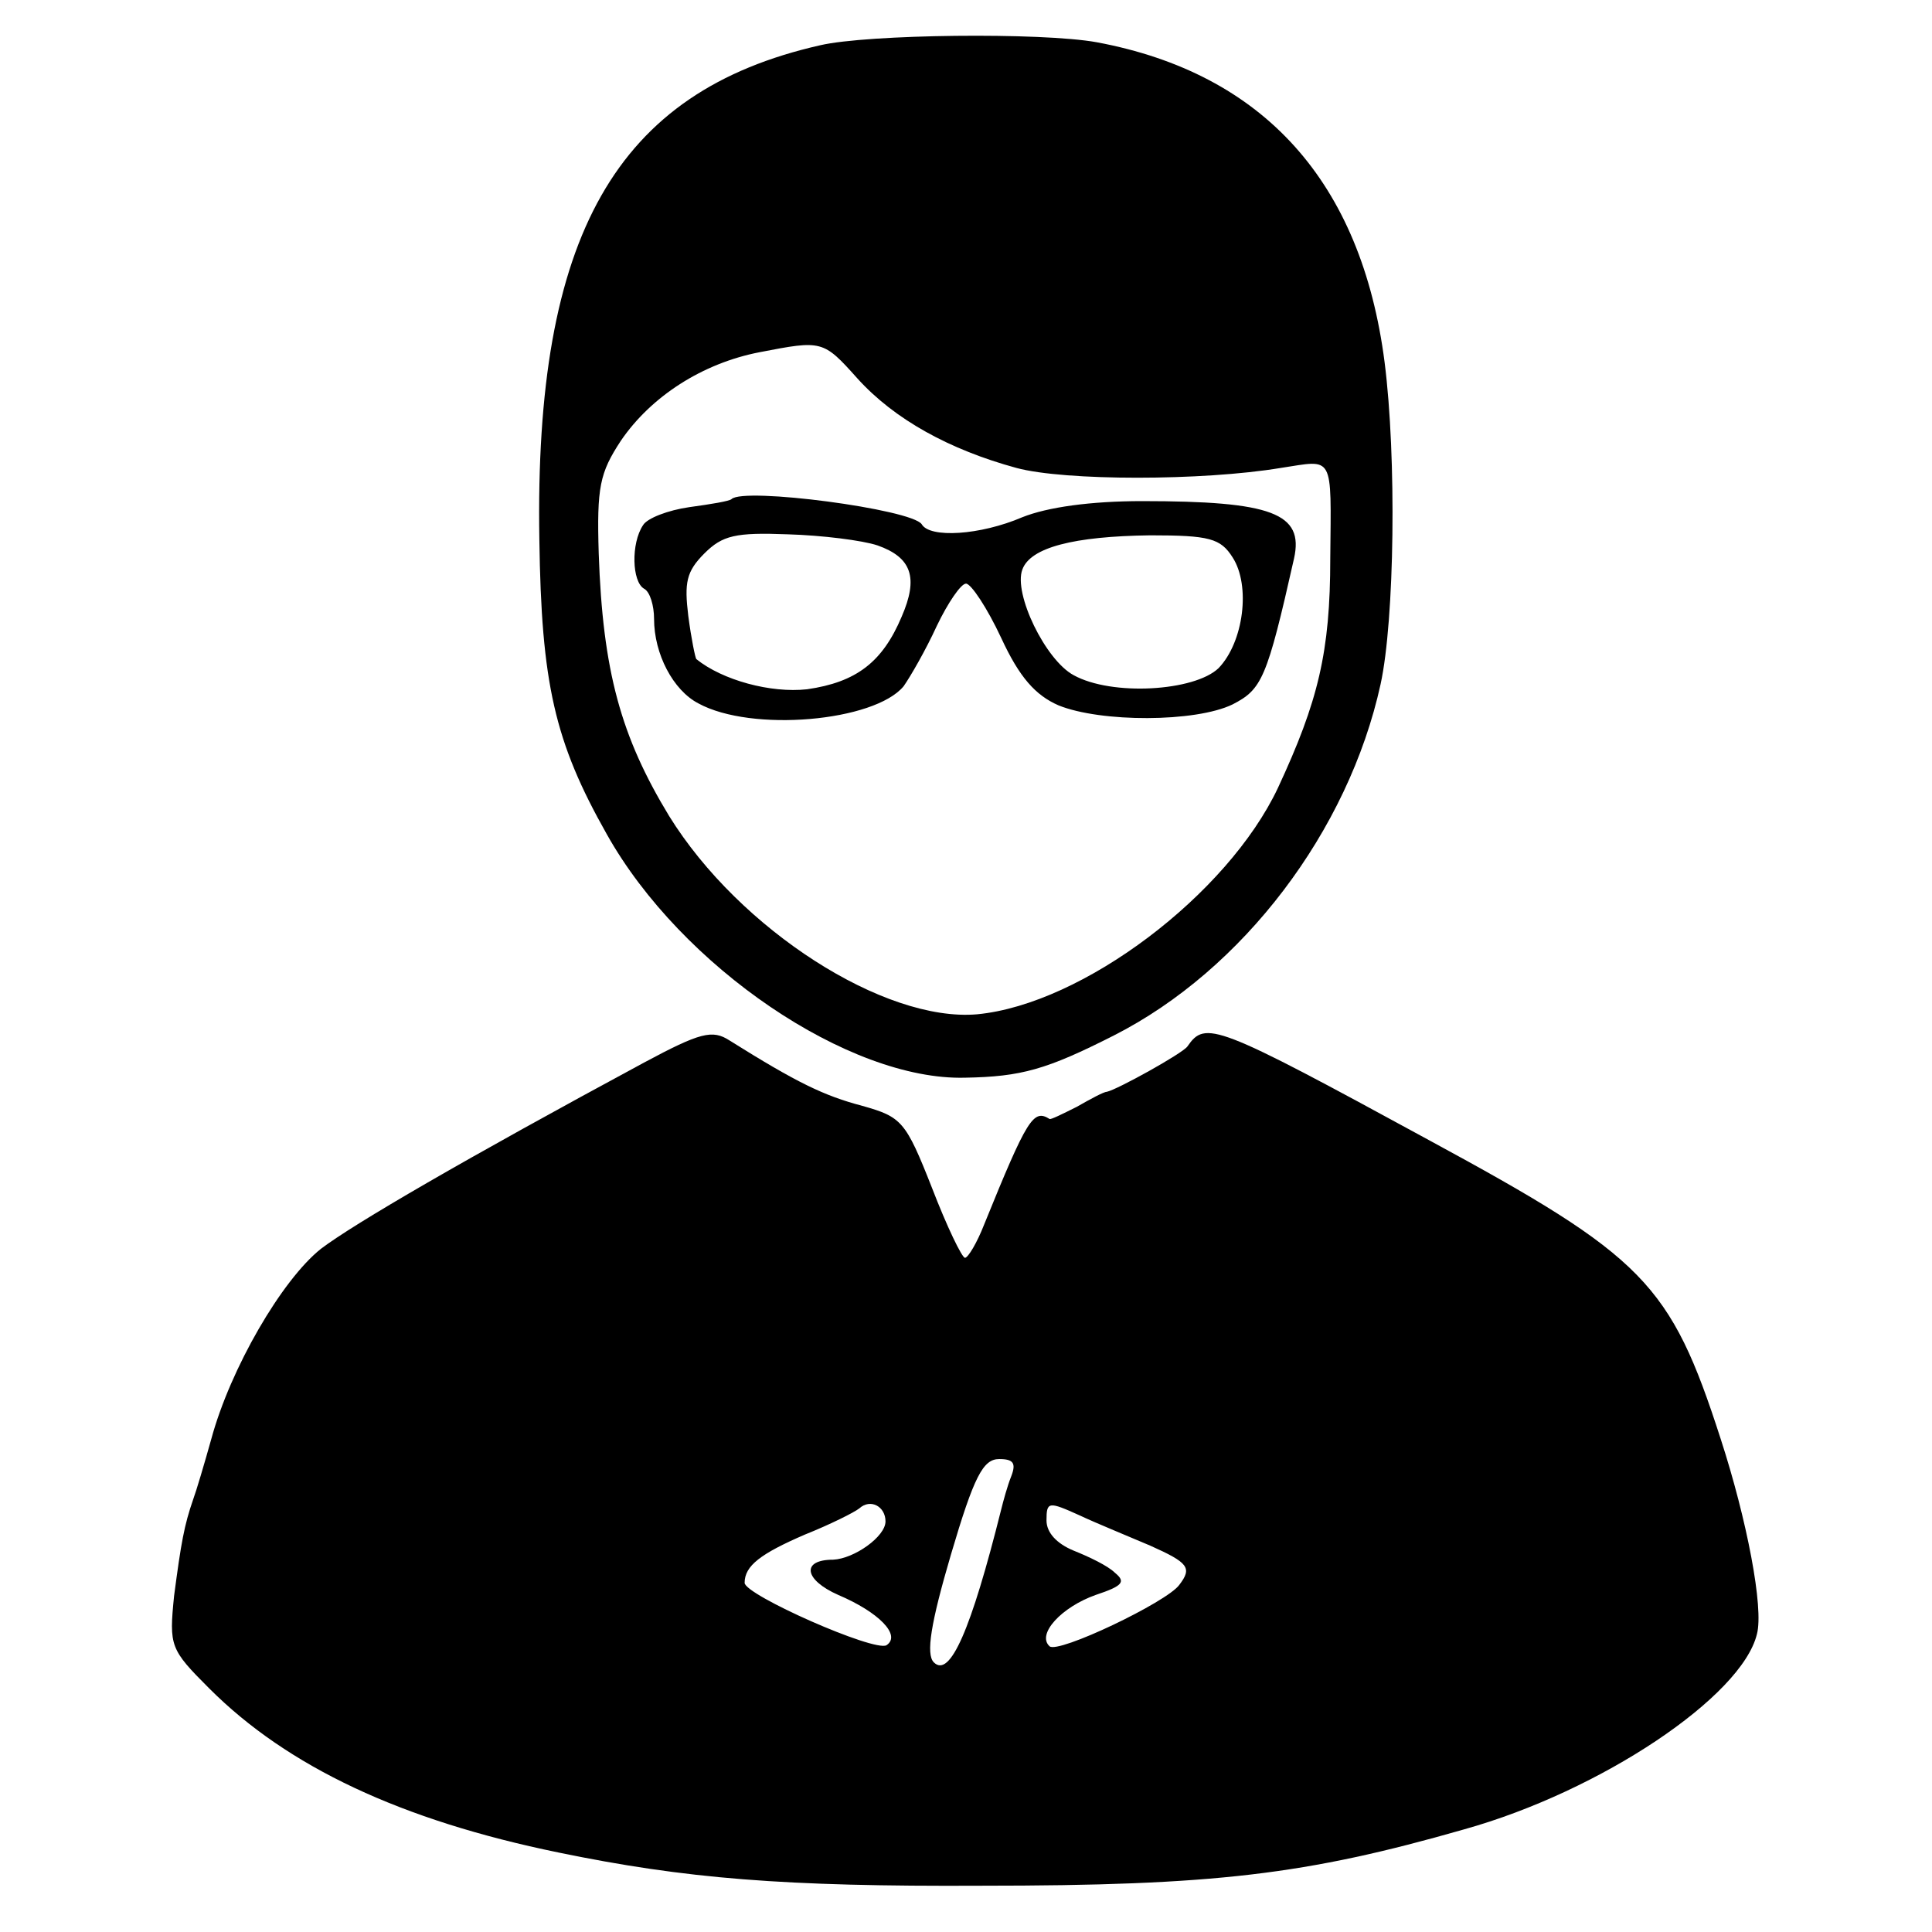 <?xml version="1.0" standalone="no"?>
<!DOCTYPE svg PUBLIC "-//W3C//DTD SVG 20010904//EN"
 "http://www.w3.org/TR/2001/REC-SVG-20010904/DTD/svg10.dtd">
<svg version="1.0" xmlns="http://www.w3.org/2000/svg"
 width="192pt" height="192pt" viewBox="0 0 192 192"
 preserveAspectRatio="xMidYMid meet">
<g transform="translate(0,192) scale(0.1,-0.1)"
fill="#000000" stroke="none">
<path d="M815 1875 c-203 -46 -284 -189 -279 -491 2 -143 15 -201 67 -293 74
-132 241 -245 356 -242 56 1 81 8 148 42 128 65 233 203 265 349 14 64 16 226
4 320 -23 179 -120 287 -286 318 -55 10 -228 8 -275 -3z m37 -331 c37 -41 92
-71 158 -89 48 -13 185 -13 263 0 53 8 50 15 49 -90 0 -93 -12 -142 -52 -228
-50 -106 -194 -215 -299 -225 -92 -8 -236 84 -306 197 -48 79 -66 144 -70 261
-2 66 1 80 22 112 30 44 81 77 138 88 62 12 63 12 97 -26z"/>
<path d="M727 1424 c-2 -2 -20 -5 -42 -8 -21 -3 -42 -11 -46 -18 -12 -18 -11
-56 1 -63 6 -3 10 -17 10 -30 0 -35 19 -71 44 -84 53 -29 175 -18 204 17 7 10
22 36 33 60 11 23 24 42 29 42 5 0 21 -24 35 -54 18 -39 34 -57 57 -67 42 -17
136 -17 173 1 29 15 34 25 61 145 10 45 -22 57 -151 57 -51 0 -94 -6 -119 -16
-42 -18 -92 -21 -100 -7 -10 15 -177 37 -189 25z m145 -46 c34 -12 41 -32 24
-71 -19 -45 -45 -65 -94 -72 -36 -4 -84 9 -110 30 -1 1 -5 20 -8 43 -4 33 -2
44 16 62 18 18 31 21 83 19 34 -1 74 -6 89 -11z m353 -12 c18 -28 11 -84 -14
-110 -24 -23 -106 -28 -144 -7 -28 15 -60 81 -51 105 8 22 51 33 127 34 59 0
70 -3 82 -22z"/>
<path d="M640 864 c-178 -96 -288 -160 -321 -185 -39 -31 -90 -119 -109 -189
-7 -25 -15 -52 -18 -60 -9 -26 -12 -43 -19 -96 -5 -50 -4 -53 35 -92 78 -78
191 -131 347 -163 126 -26 224 -34 420 -33 232 0 323 11 480 56 136 38 276
132 291 194 7 26 -10 114 -36 194 -50 155 -76 181 -290 297 -213 116 -222 119
-240 93 -5 -7 -70 -43 -80 -45 -3 0 -16 -7 -30 -15 -14 -7 -26 -13 -27 -12
-16 10 -22 1 -65 -105 -7 -18 -16 -33 -19 -33 -3 0 -18 31 -33 70 -26 66 -30
70 -69 81 -38 10 -65 23 -132 65 -17 11 -29 8 -85 -22z m365 -411 c-4 -10 -8
-25 -10 -33 -30 -120 -51 -168 -67 -152 -8 8 -3 39 17 107 23 78 32 95 48 95
14 0 17 -4 12 -17z m-125 -45 c0 -15 -31 -37 -52 -38 -32 0 -29 -20 5 -35 40
-17 63 -40 48 -50 -12 -7 -141 50 -141 62 0 17 16 29 60 48 25 10 49 22 54 26
11 10 26 2 26 -13z m263 -24 c38 -17 42 -22 29 -39 -12 -17 -121 -69 -129 -61
-13 12 12 39 46 51 27 9 30 13 19 22 -7 7 -26 16 -41 22 -17 7 -27 18 -27 30
0 19 2 19 33 5 17 -8 49 -21 70 -30z"/>
</g>
</svg>
